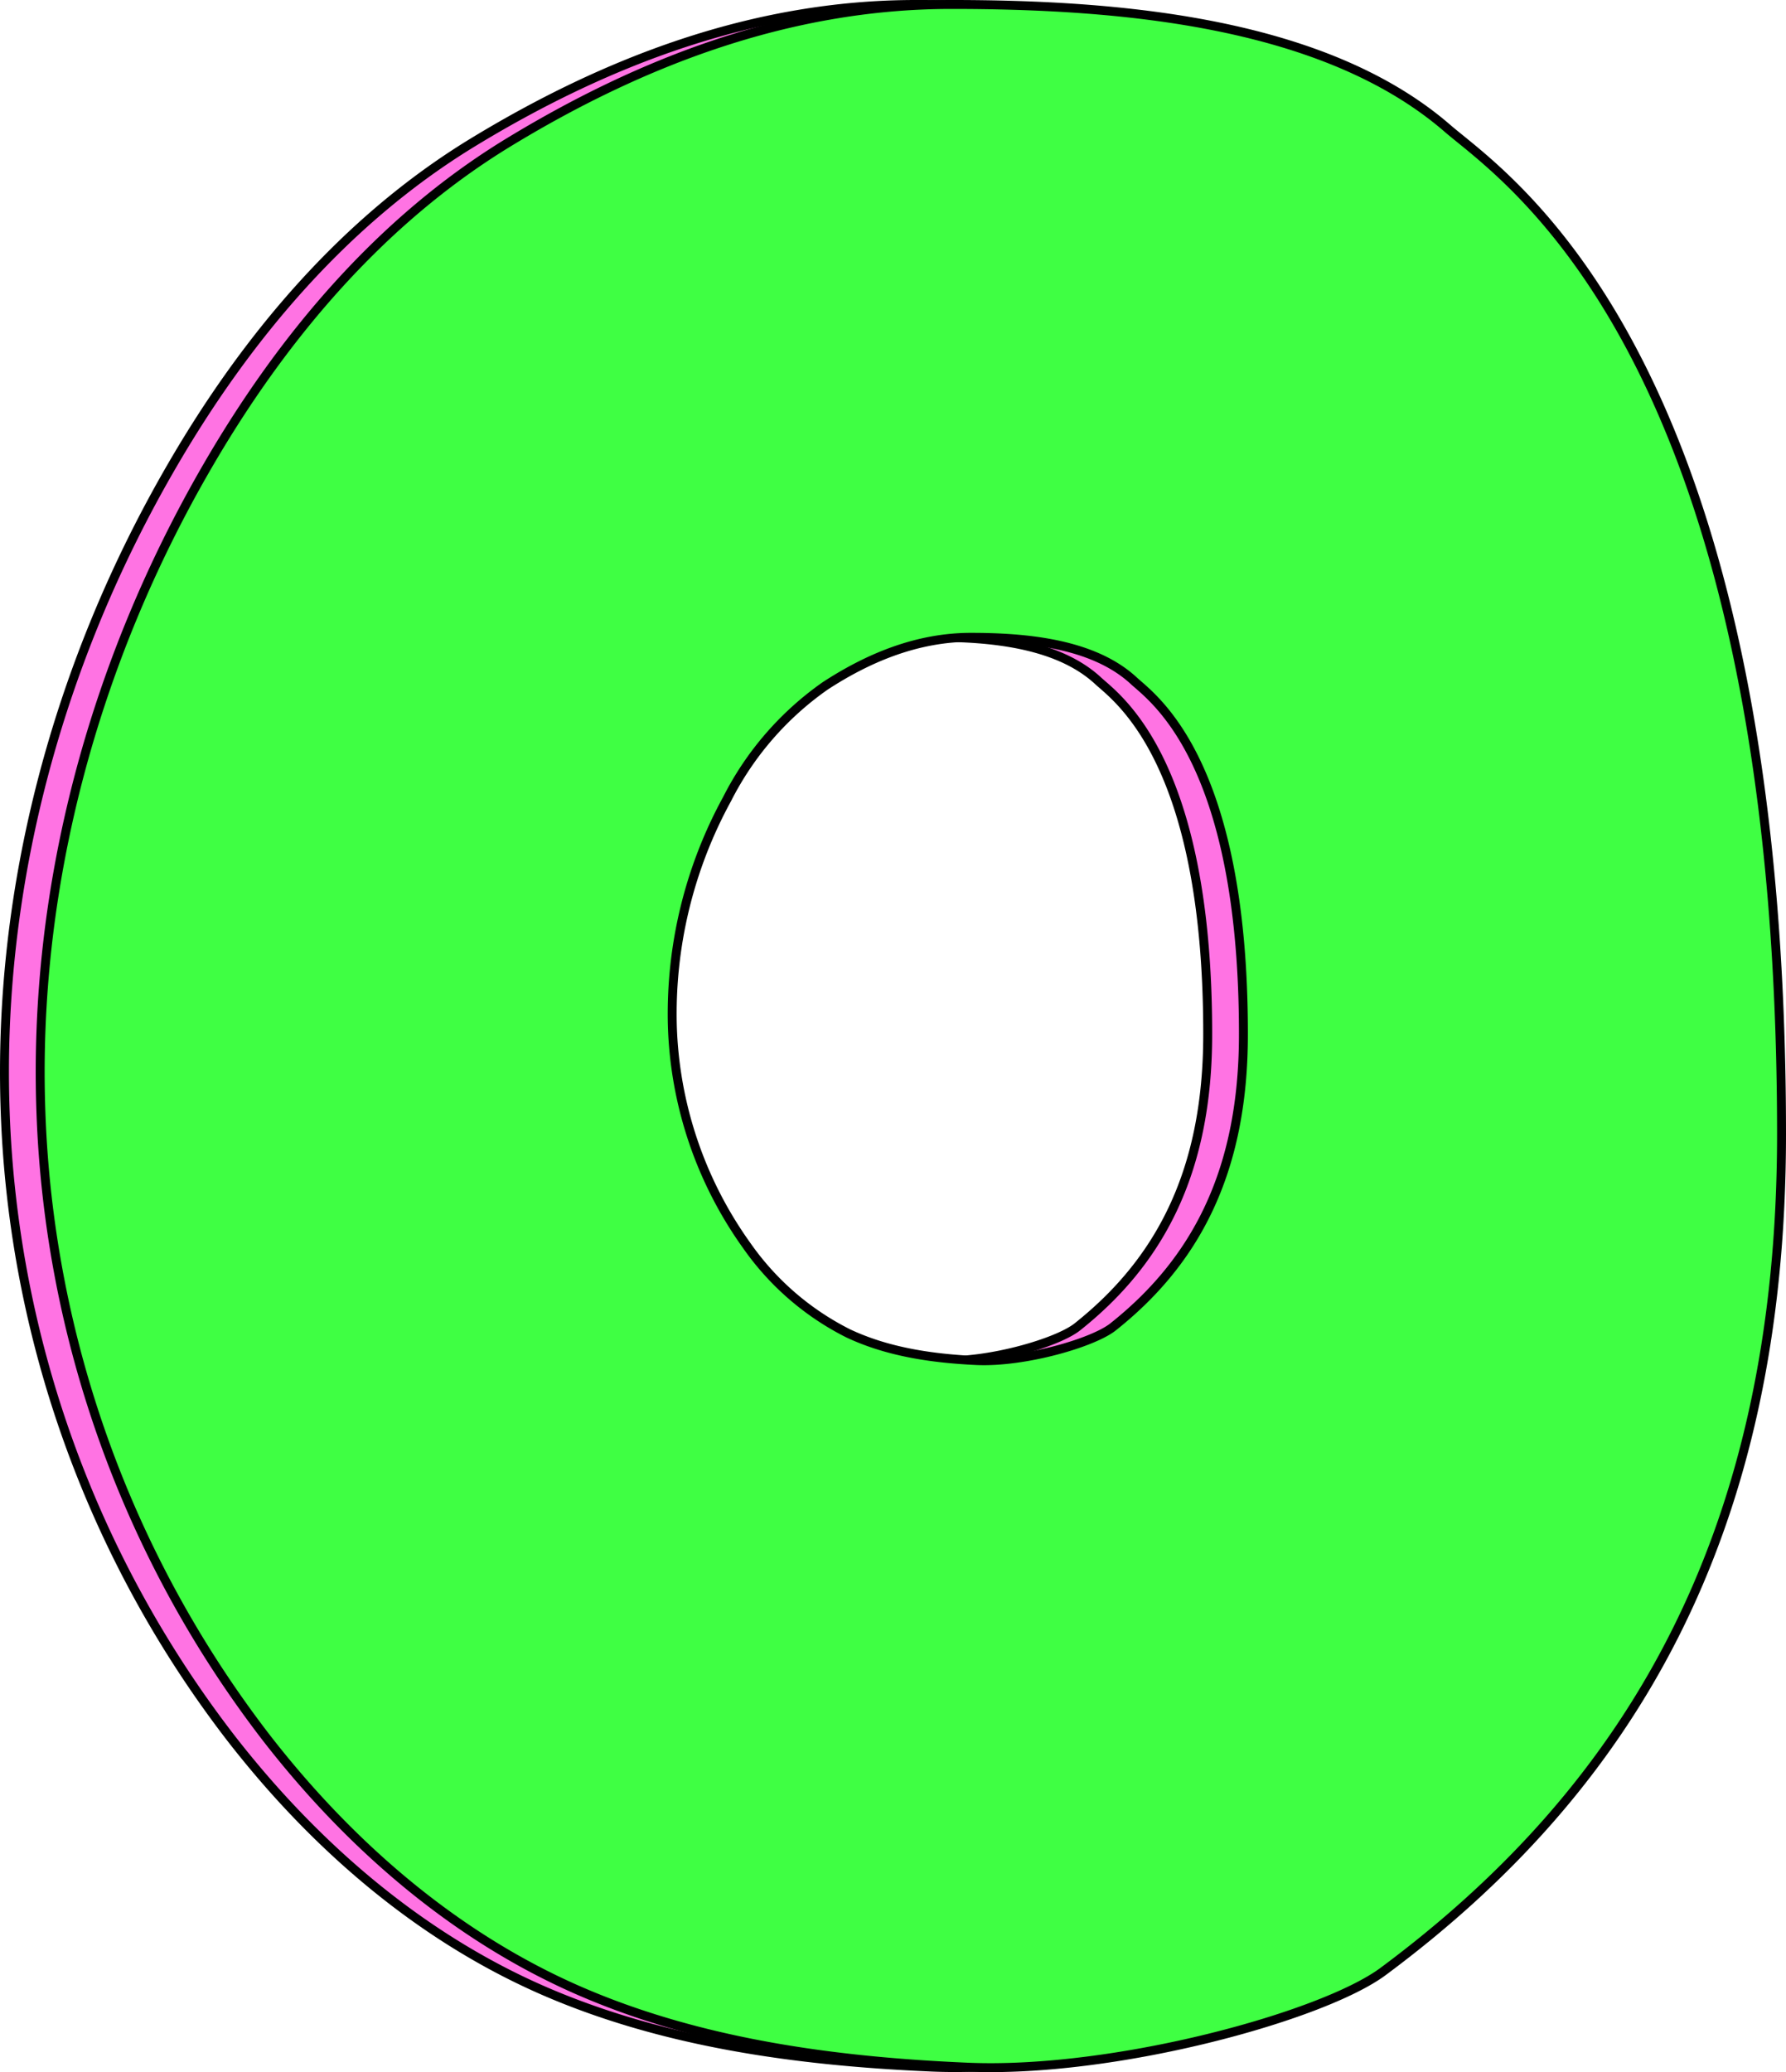 <svg xmlns="http://www.w3.org/2000/svg" viewBox="0 0 200 232"><defs><style>.cls-1{fill:#ff73e3;}.cls-1,.cls-2{stroke:#000;stroke-miterlimit:10;}.cls-2{fill:#3fff43;}</style></defs><g id="Layer_2" data-name="Layer 2"><g id="Layer_1-2" data-name="Layer 1"><path class="cls-1" d="M158.09,14.37C144.27,2.39,121.25.5,102.53.5,84.27.5,67.62,7,52.86,16c-14.4,8.8-25.37,21.95-33.62,36.18C6.47,74.17-.32,99.38.58,124.47a121.8,121.8,0,0,0,25.33,70.21c9.11,11.71,20.72,21.93,34.63,28.07,13.62,6,28.83,8.06,43.83,8.7,16.37.7,39.72-5.67,46.52-10.72C178.36,200.34,195.5,172,195.5,127,195.5,39.53,164.44,19.87,158.09,14.37ZM120.63,148.58c-2.24,1.77-9.9,4-15.27,3.76-4.92-.23-9.92-.94-14.39-3.05a30.65,30.65,0,0,1-11.36-9.84,44.59,44.59,0,0,1-8.32-24.62,50.1,50.1,0,0,1,6.13-25.36,34.51,34.51,0,0,1,11-12.68c4.85-3.16,10.31-5.43,16.3-5.43,6.15,0,13.7.66,18.24,4.86,2.08,1.93,12.28,8.82,12.28,39.5C135.27,131.49,129.64,141.43,120.63,148.58Z" transform="translate(0 0)"/><path class="cls-2" d="M162.09,14.37C148.27,2.39,125.25.5,106.53.5,88.27.5,71.62,7,56.86,16c-14.4,8.8-25.37,21.95-33.62,36.18-12.77,22-19.56,47.21-18.66,72.3a121.8,121.8,0,0,0,25.33,70.21c9.11,11.71,20.72,21.93,34.63,28.07,13.62,6,28.83,8.06,43.83,8.7,16.37.7,39.72-5.67,46.52-10.72C182.36,200.34,199.5,172,199.5,127,199.5,39.53,168.44,19.87,162.09,14.37ZM124.63,148.58c-2.24,1.77-9.9,4-15.27,3.76-4.92-.23-9.92-.94-14.39-3.05a30.65,30.65,0,0,1-11.36-9.84,44.59,44.59,0,0,1-8.32-24.62,50.1,50.1,0,0,1,6.13-25.36,34.51,34.51,0,0,1,11-12.68c4.85-3.16,10.31-5.43,16.3-5.43,6.15,0,13.7.66,18.24,4.86,2.08,1.93,12.28,8.82,12.28,39.5C139.27,131.49,133.64,141.43,124.63,148.58Z" transform="translate(0 0)"/></g></g></svg>